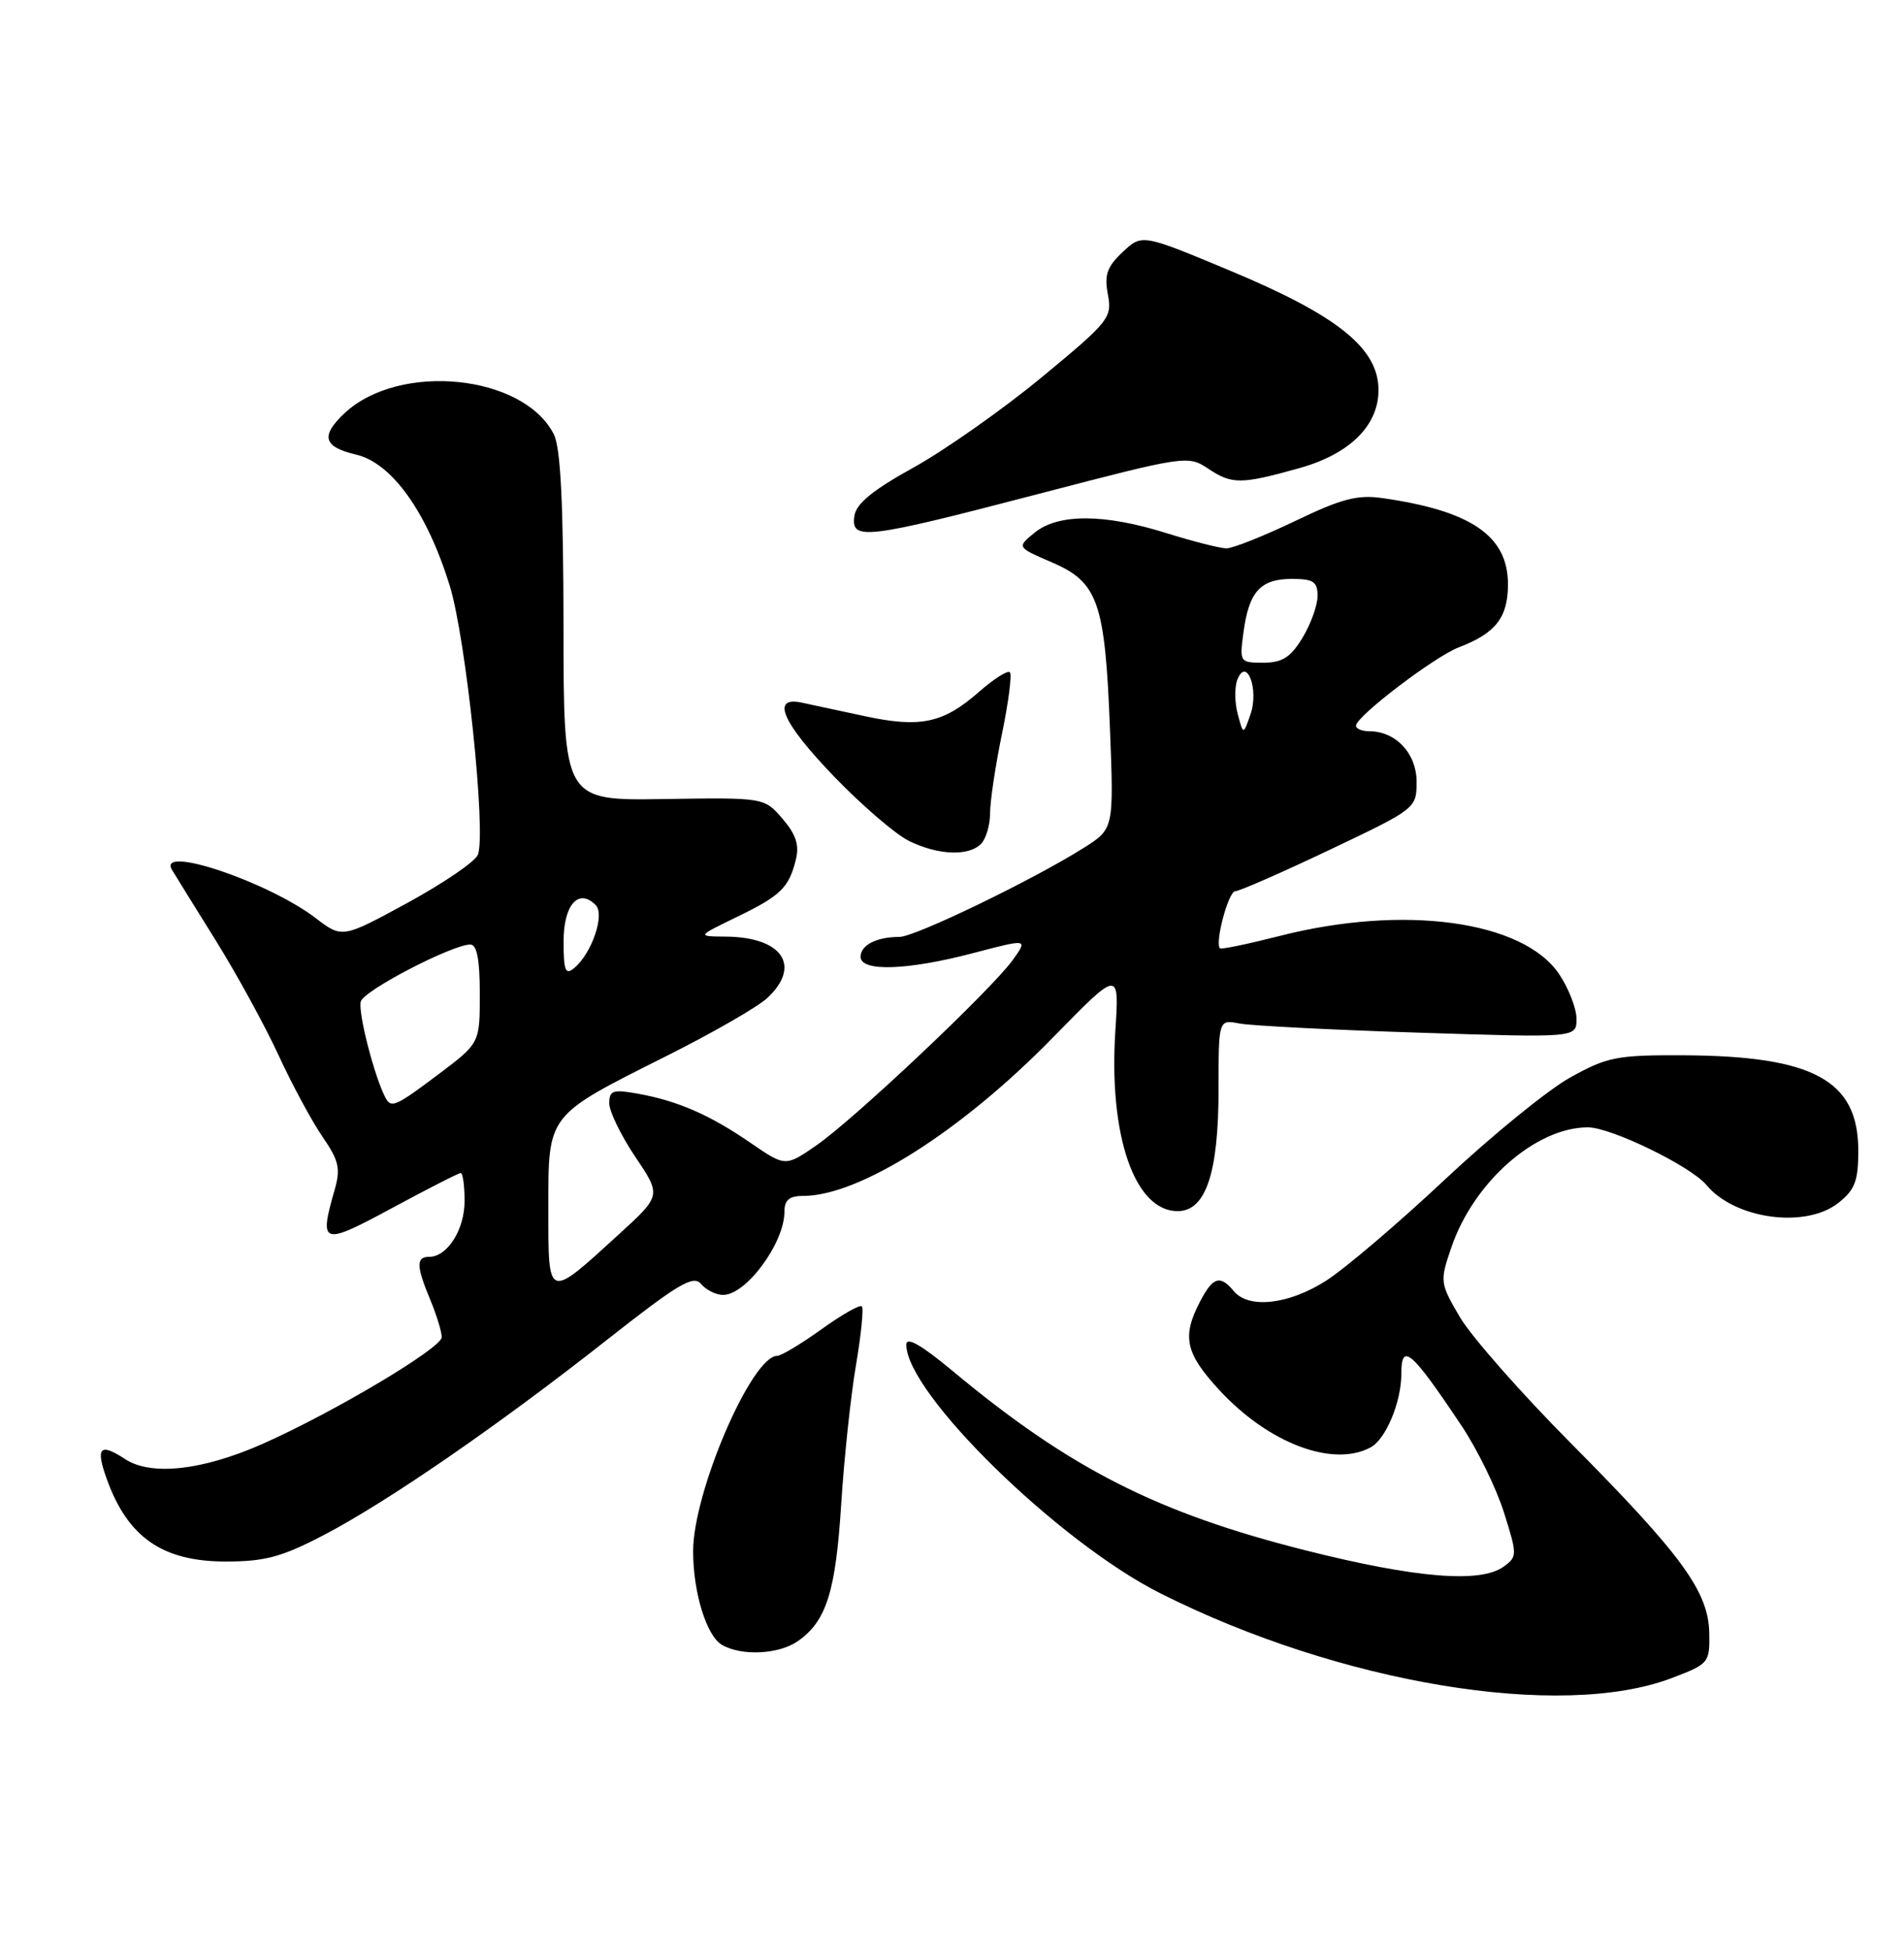 <?xml version="1.0" encoding="UTF-8" standalone="no"?>
<!DOCTYPE svg PUBLIC "-//W3C//DTD SVG 1.1//EN" "http://www.w3.org/Graphics/SVG/1.1/DTD/svg11.dtd" >
<svg xmlns="http://www.w3.org/2000/svg" xmlns:xlink="http://www.w3.org/1999/xlink" version="1.1" viewBox="0 0 250 256">
 <g >
 <path fill="currentColor"
d=" M 219.50 220.30 C 224.38 218.45 224.50 218.30 224.43 214.39 C 224.33 208.95 220.84 204.16 206.29 189.50 C 199.73 182.90 193.17 175.44 191.69 172.92 C 189.06 168.43 189.04 168.24 190.56 163.78 C 193.49 155.18 201.65 148.00 208.50 148.00 C 211.53 148.00 222.01 153.10 224.06 155.57 C 227.78 160.05 237.06 161.32 241.37 157.93 C 243.56 156.20 244.00 155.05 244.00 151.06 C 244.00 141.82 238.11 138.62 221.00 138.54 C 212.32 138.50 211.04 138.75 206.20 141.44 C 203.28 143.05 195.86 149.09 189.71 154.86 C 183.56 160.63 176.52 166.62 174.06 168.17 C 169.17 171.28 163.95 171.85 162.00 169.50 C 160.19 167.32 159.24 167.63 157.53 170.95 C 155.17 175.50 155.66 177.67 160.08 182.47 C 166.53 189.47 174.99 192.68 179.96 190.02 C 181.96 188.95 184.00 184.07 184.00 180.35 C 184.00 176.17 185.30 177.29 191.88 187.14 C 193.96 190.24 196.47 195.38 197.47 198.55 C 199.23 204.13 199.23 204.36 197.45 205.66 C 194.41 207.88 185.94 207.19 171.44 203.54 C 151.93 198.62 140.48 192.81 125.04 179.95 C 120.92 176.53 119.00 175.44 119.00 176.53 C 119.00 182.90 138.95 202.43 152.35 209.17 C 175.89 221.02 204.95 225.84 219.50 220.30 Z  M 104.78 215.44 C 108.50 212.83 109.72 209.00 110.45 197.50 C 110.83 191.45 111.71 183.23 112.39 179.23 C 113.07 175.23 113.42 171.75 113.16 171.50 C 112.91 171.24 110.51 172.60 107.85 174.52 C 105.18 176.43 102.57 178.00 102.05 178.00 C 98.70 178.00 90.99 195.91 91.01 203.68 C 91.01 209.06 92.77 214.77 94.79 215.94 C 97.36 217.44 102.28 217.20 104.78 215.44 Z  M 42.45 201.56 C 50.82 197.20 65.37 187.18 79.68 175.91 C 89.06 168.53 91.04 167.35 92.05 168.56 C 92.71 169.35 94.01 170.00 94.95 170.00 C 97.98 170.00 103.00 163.18 103.00 159.07 C 103.00 157.53 103.64 157.00 105.48 157.00 C 112.84 157.00 126.23 148.51 138.23 136.23 C 146.97 127.29 146.97 127.29 146.45 135.31 C 145.55 149.08 148.98 159.00 154.62 159.00 C 158.33 159.00 160.00 154.02 160.00 142.95 C 160.00 133.84 160.00 133.84 162.75 134.37 C 164.26 134.66 174.84 135.20 186.25 135.57 C 207.00 136.24 207.00 136.24 207.00 133.77 C 207.00 132.41 205.98 129.77 204.73 127.90 C 200.01 120.86 184.32 118.71 168.00 122.88 C 163.87 123.93 160.36 124.66 160.19 124.50 C 159.47 123.83 161.30 117.00 162.19 117.00 C 162.72 117.00 168.29 114.56 174.58 111.57 C 185.94 106.17 186.00 106.12 186.00 102.63 C 186.00 98.91 183.27 96.00 179.78 96.00 C 178.80 96.00 178.02 95.66 178.05 95.25 C 178.13 93.99 188.40 86.18 191.55 84.98 C 196.38 83.14 198.00 81.07 198.00 76.71 C 198.00 70.36 193.18 67.05 181.50 65.39 C 178.24 64.92 176.12 65.48 170.03 68.41 C 165.92 70.38 161.87 71.99 161.03 71.99 C 160.19 71.98 156.65 71.08 153.16 69.99 C 145.01 67.43 138.95 67.41 135.86 69.92 C 133.50 71.84 133.50 71.84 138.12 73.83 C 144.18 76.44 145.09 79.03 145.74 95.66 C 146.25 108.81 146.25 108.81 142.30 111.31 C 135.62 115.52 120.15 123.00 118.10 123.00 C 115.10 123.00 113.00 124.07 113.00 125.61 C 113.00 127.60 119.13 127.40 127.80 125.12 C 134.97 123.24 134.97 123.24 133.00 126.00 C 130.27 129.84 112.22 146.88 107.23 150.34 C 103.13 153.18 103.13 153.18 98.55 150.04 C 93.22 146.37 88.98 144.52 83.75 143.58 C 80.47 142.99 80.00 143.15 80.00 144.85 C 80.00 145.92 81.54 149.08 83.42 151.88 C 86.83 156.95 86.83 156.95 81.31 162.00 C 71.82 170.67 72.00 170.74 72.00 158.71 C 72.00 146.18 71.70 146.57 87.50 138.64 C 93.55 135.61 99.51 132.18 100.75 131.02 C 105.27 126.80 102.73 123.03 95.32 122.96 C 91.50 122.93 91.50 122.93 96.65 120.43 C 102.49 117.61 103.57 116.57 104.49 112.89 C 104.98 110.95 104.53 109.57 102.75 107.49 C 100.35 104.70 100.35 104.70 87.17 104.90 C 74.00 105.11 74.00 105.11 73.99 82.30 C 73.97 66.03 73.61 58.79 72.72 57.02 C 68.74 49.16 52.44 47.51 45.25 54.24 C 42.05 57.24 42.45 58.67 46.75 59.68 C 51.45 60.78 56.05 67.20 59.04 76.85 C 61.18 83.74 63.86 109.31 62.75 112.21 C 62.41 113.10 58.26 115.93 53.54 118.51 C 44.94 123.19 44.94 123.19 41.45 120.53 C 35.20 115.76 20.60 110.85 22.58 114.19 C 23.01 114.91 25.61 119.10 28.35 123.50 C 31.09 127.90 34.78 134.65 36.56 138.50 C 38.33 142.35 40.93 147.17 42.33 149.21 C 44.50 152.36 44.74 153.41 43.94 156.20 C 41.86 163.45 42.27 163.57 51.49 158.59 C 56.16 156.07 60.21 154.00 60.49 154.00 C 60.77 154.00 61.00 155.65 61.00 157.67 C 61.00 161.44 58.74 165.00 56.35 165.00 C 54.62 165.00 54.65 166.22 56.50 170.65 C 57.32 172.63 58.00 174.83 58.00 175.55 C 58.00 176.97 43.77 185.44 34.47 189.56 C 26.57 193.05 19.86 193.79 16.44 191.56 C 13.10 189.36 12.51 190.02 14.04 194.22 C 16.79 201.85 21.36 205.00 29.65 205.00 C 34.77 205.00 37.00 204.40 42.45 201.56 Z  M 128.80 110.80 C 129.46 110.14 130.00 108.32 130.00 106.76 C 130.00 105.19 130.70 100.51 131.56 96.35 C 132.42 92.19 132.89 88.55 132.60 88.26 C 132.30 87.97 130.47 89.14 128.52 90.85 C 123.85 94.95 120.85 95.59 113.55 94.02 C 110.22 93.31 106.49 92.51 105.25 92.24 C 101.16 91.38 102.73 94.91 109.58 102.01 C 113.20 105.76 117.59 109.53 119.33 110.39 C 123.14 112.27 127.16 112.44 128.80 110.80 Z  M 136.22 64.88 C 155.83 59.77 155.97 59.75 158.72 61.58 C 161.76 63.60 163.01 63.59 170.60 61.46 C 177.22 59.61 181.00 55.88 181.00 51.21 C 181.00 45.75 175.69 41.46 161.67 35.60 C 149.95 30.70 149.95 30.70 147.41 33.09 C 145.35 35.02 144.98 36.09 145.47 38.67 C 146.04 41.71 145.63 42.22 136.78 49.53 C 131.68 53.74 124.12 59.06 120.00 61.35 C 114.57 64.35 112.41 66.12 112.18 67.75 C 111.72 71.00 113.61 70.78 136.22 64.88 Z  M 50.69 144.25 C 49.23 141.67 46.91 132.68 47.39 131.43 C 47.97 129.92 59.42 124.00 61.75 124.00 C 62.62 124.00 63.00 125.96 63.00 130.47 C 63.00 136.94 63.00 136.94 57.66 140.97 C 52.10 145.16 51.40 145.49 50.69 144.25 Z  M 74.00 123.59 C 74.00 118.77 75.96 116.56 78.21 118.81 C 79.45 120.05 77.71 125.17 75.39 127.09 C 74.24 128.05 74.00 127.45 74.00 123.59 Z  M 162.52 93.75 C 162.11 92.24 162.09 90.22 162.46 89.25 C 163.67 86.12 165.34 90.50 164.19 93.79 C 163.25 96.50 163.25 96.50 162.52 93.75 Z  M 163.28 82.96 C 163.99 77.67 165.51 76.00 169.62 76.00 C 172.46 76.00 173.00 76.36 173.00 78.25 C 172.99 79.49 172.10 81.96 171.01 83.75 C 169.45 86.31 168.36 87.00 165.88 87.00 C 162.78 87.00 162.74 86.94 163.28 82.96 Z "/>
</g>
</svg>